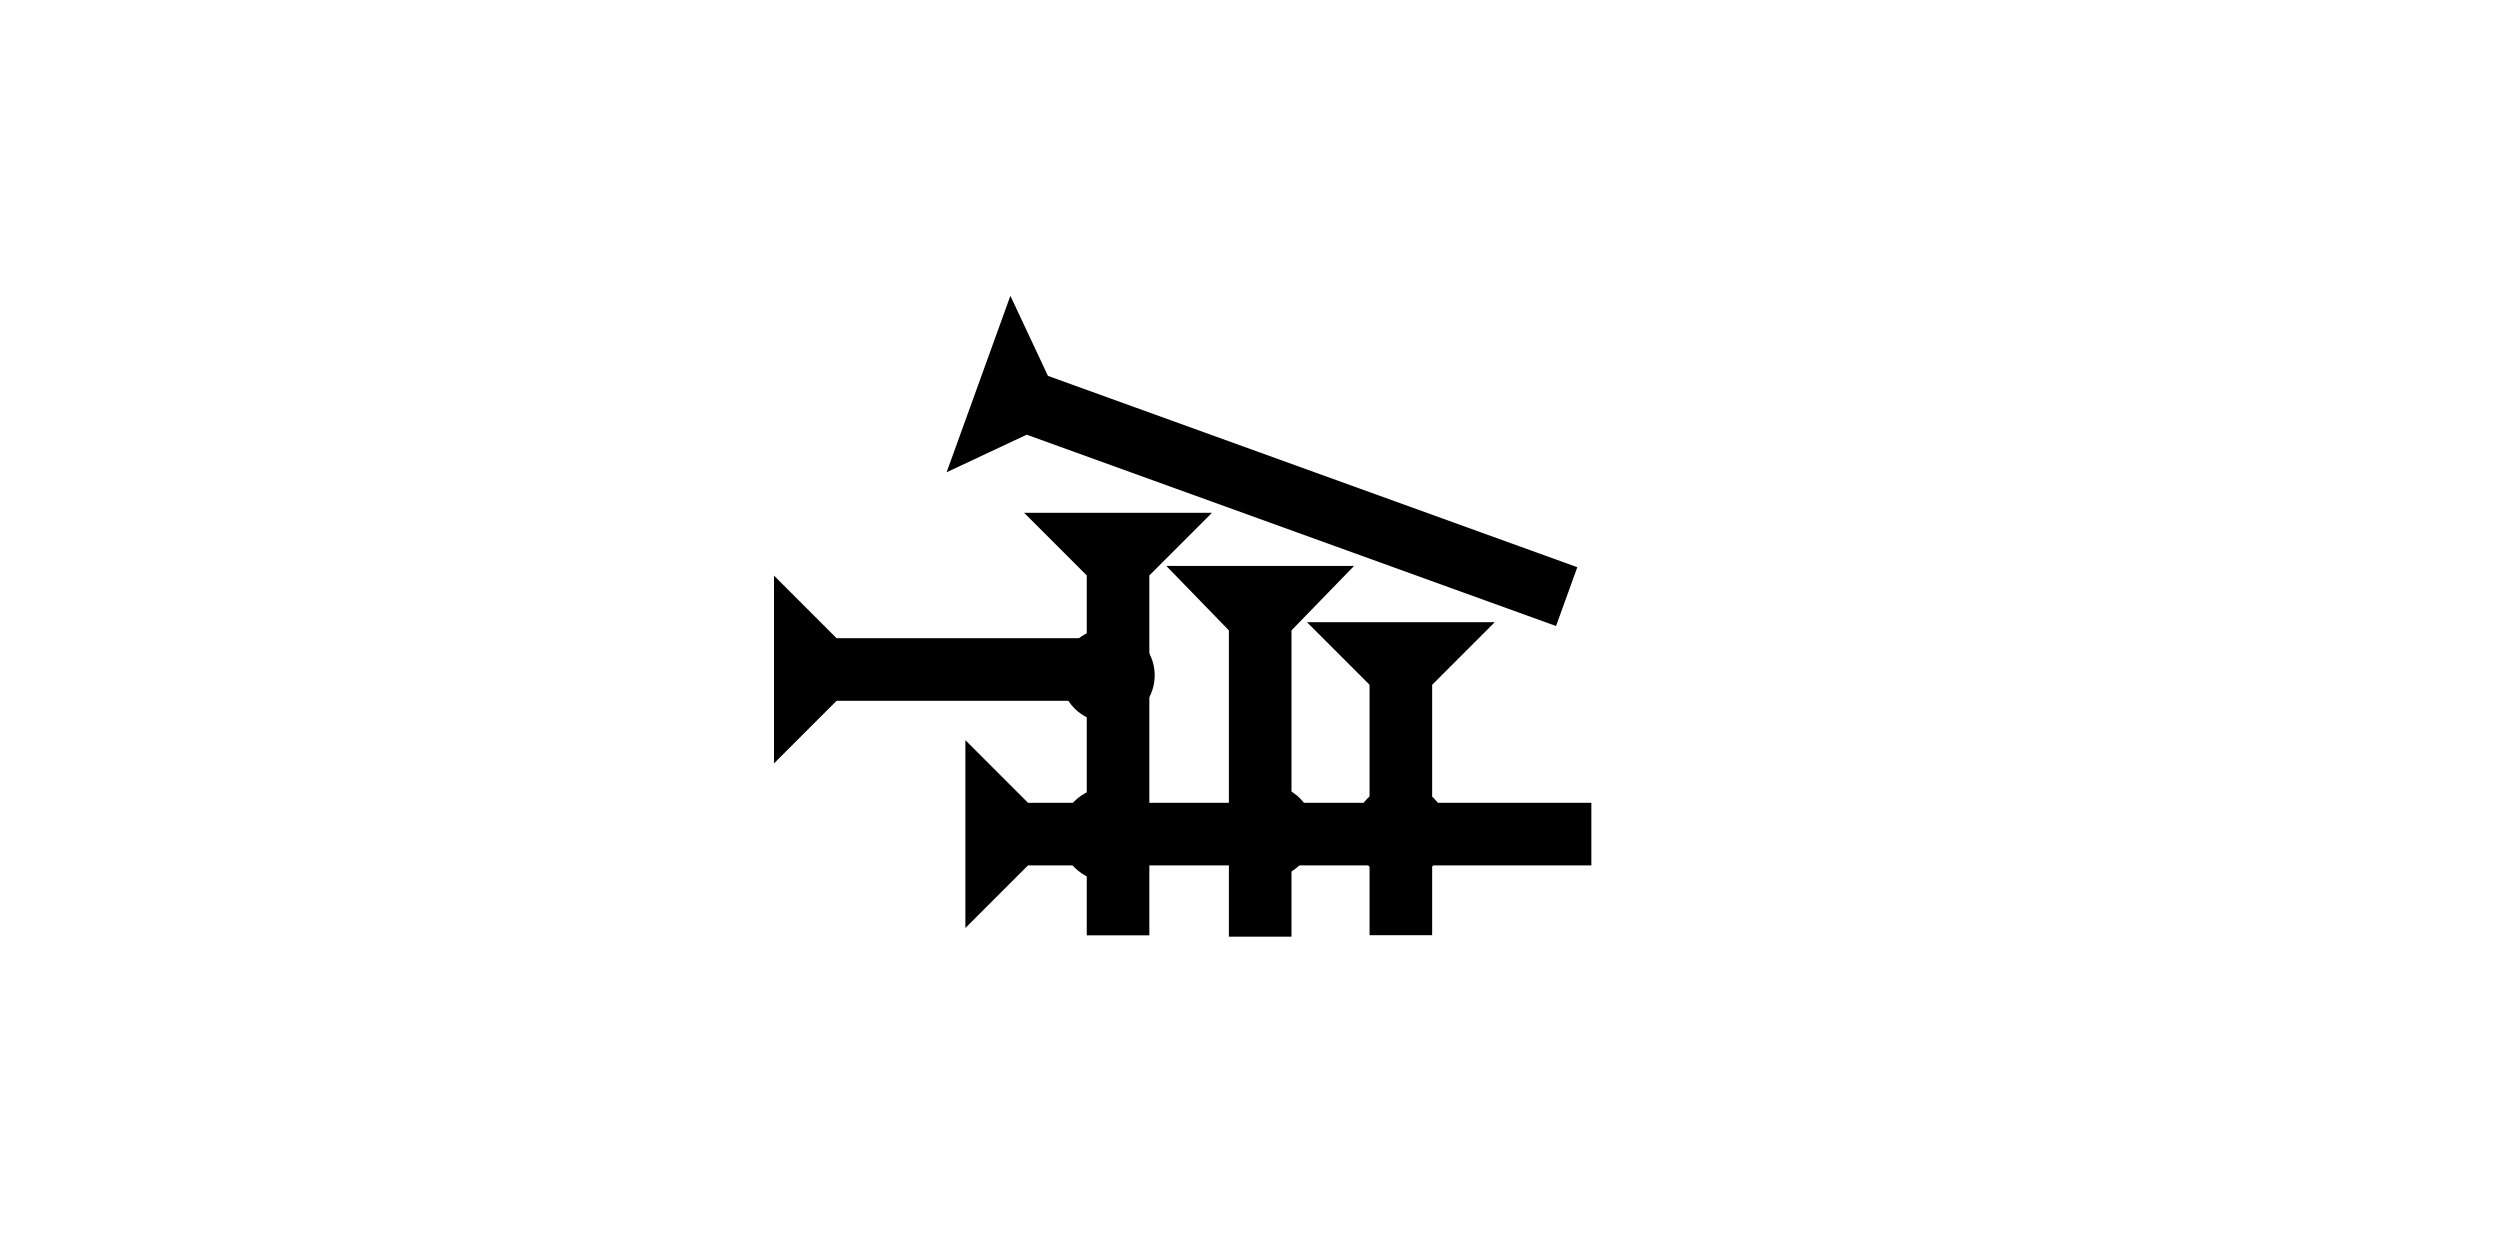 <?xml version="1.0" encoding="UTF-8" standalone="no"?>
<svg
   xmlns:dc="http://purl.org/dc/elements/1.1/"
   xmlns:cc="http://creativecommons.org/ns#"
   xmlns:rdf="http://www.w3.org/1999/02/22-rdf-syntax-ns#"
   xmlns:svg="http://www.w3.org/2000/svg"
   xmlns="http://www.w3.org/2000/svg"
   width="160"
   height="80"
   viewBox="0 0 42.333 21.167"
   version="1.1"
   id="svg8">
  <defs
     id="defs2" />
  <g
     id="layer1">
    <g
       id="g34"
       transform="matrix(0,-0.265,0.265,0,16.347,15.714)">
      <title
         id="title30">Right Horizontal Mark, RH</title>
      <polygon
         points="4,40 4,4 0,0 12,0 8,4 8,40 "
         style="fill:#000000"
         id="polygon32" />
    </g>
    <g
       id="g51"
       transform="matrix(0.09,-0.249,0.249,0.09,16.029,7.997)">
      <title
         id="title47">Right Down Diagonal Mark, RDD</title>
      <polygon
         points="8,4 8,40 4,40 4,4 0,0 12,0 "
         style="fill:#000000"
         id="polygon49" />
    </g>
    <g
       id="g71"
       transform="matrix(0.265,0,0,0.265,22.131,10.536)">
      <title
         id="title67">Down Vertical Mark, DV</title>
      <polygon
         points="8,20 4,20 4,4 0,0 12,0 8,4 "
         style="fill:#000000"
         id="polygon69" />
    </g>
    <g
       id="g88"
       transform="matrix(0.265,0,0,0.265,19.749,9.583)">
      <title
         id="title84">Down Vertical Mark, DV</title>
      <polygon
         points="4,23 4,4 0,0 12,0 8,4 8,23 "
         style="fill:#000000"
         id="polygon86"
         transform="scale(1,1.03)" />
    </g>
    <g
       id="g94"
       transform="matrix(0.265,0,0,0.265,17.342,8.684)">
      <title
         id="title90">Down Vertical Mark, DV</title>
      <polygon
         points="8,27 4,27 4,4 0,0 12,0 8,4 "
         style="fill:#000000"
         id="polygon92" />
    </g>
    <g
       id="g100"
       transform="matrix(0,-0.265,0.265,0,13.106,12.927)">
      <title
         id="title96">Right Horizontal Mark, RH</title>
      <polygon
         points="12,0 8,4 8,20 4,20 4,4 0,0 "
         style="fill:#000000"
         id="polygon98" />
    </g>
    <g
       id="g120"
       transform="matrix(0.265,0,0,0.265,22.924,13.286)">
      <title
         id="title116">2 Cross Connector, 2C</title>
      <circle
         cx="3"
         cy="3"
         r="3"
         style="fill:#000000"
         id="circle118" />
    </g>
    <g
       id="g137"
       transform="matrix(0.265,0,0,0.265,20.656,13.286)">
      <title
         id="title133">2 Cross Connector, 2C</title>
      <circle
         cx="3"
         cy="3"
         r="3"
         style="fill:#000000"
         id="circle135" />
    </g>
    <g
       id="g143"
       transform="matrix(0.265,0,0,0.265,17.963,13.333)">
      <title
         id="title139">2 Cross Connector, 2C</title>
      <circle
         cx="3"
         cy="3"
         r="3"
         style="fill:#000000"
         id="circle141" />
    </g>
    <g
       id="g149"
       transform="matrix(0.265,0,0,0.265,17.963,10.64)">
      <title
         id="title145">Right 2 Touch Connector, R2T</title>
      <circle
         cx="3"
         cy="3"
         r="3"
         style="fill:#000000"
         id="circle147" />
    </g>
  </g>
</svg>
